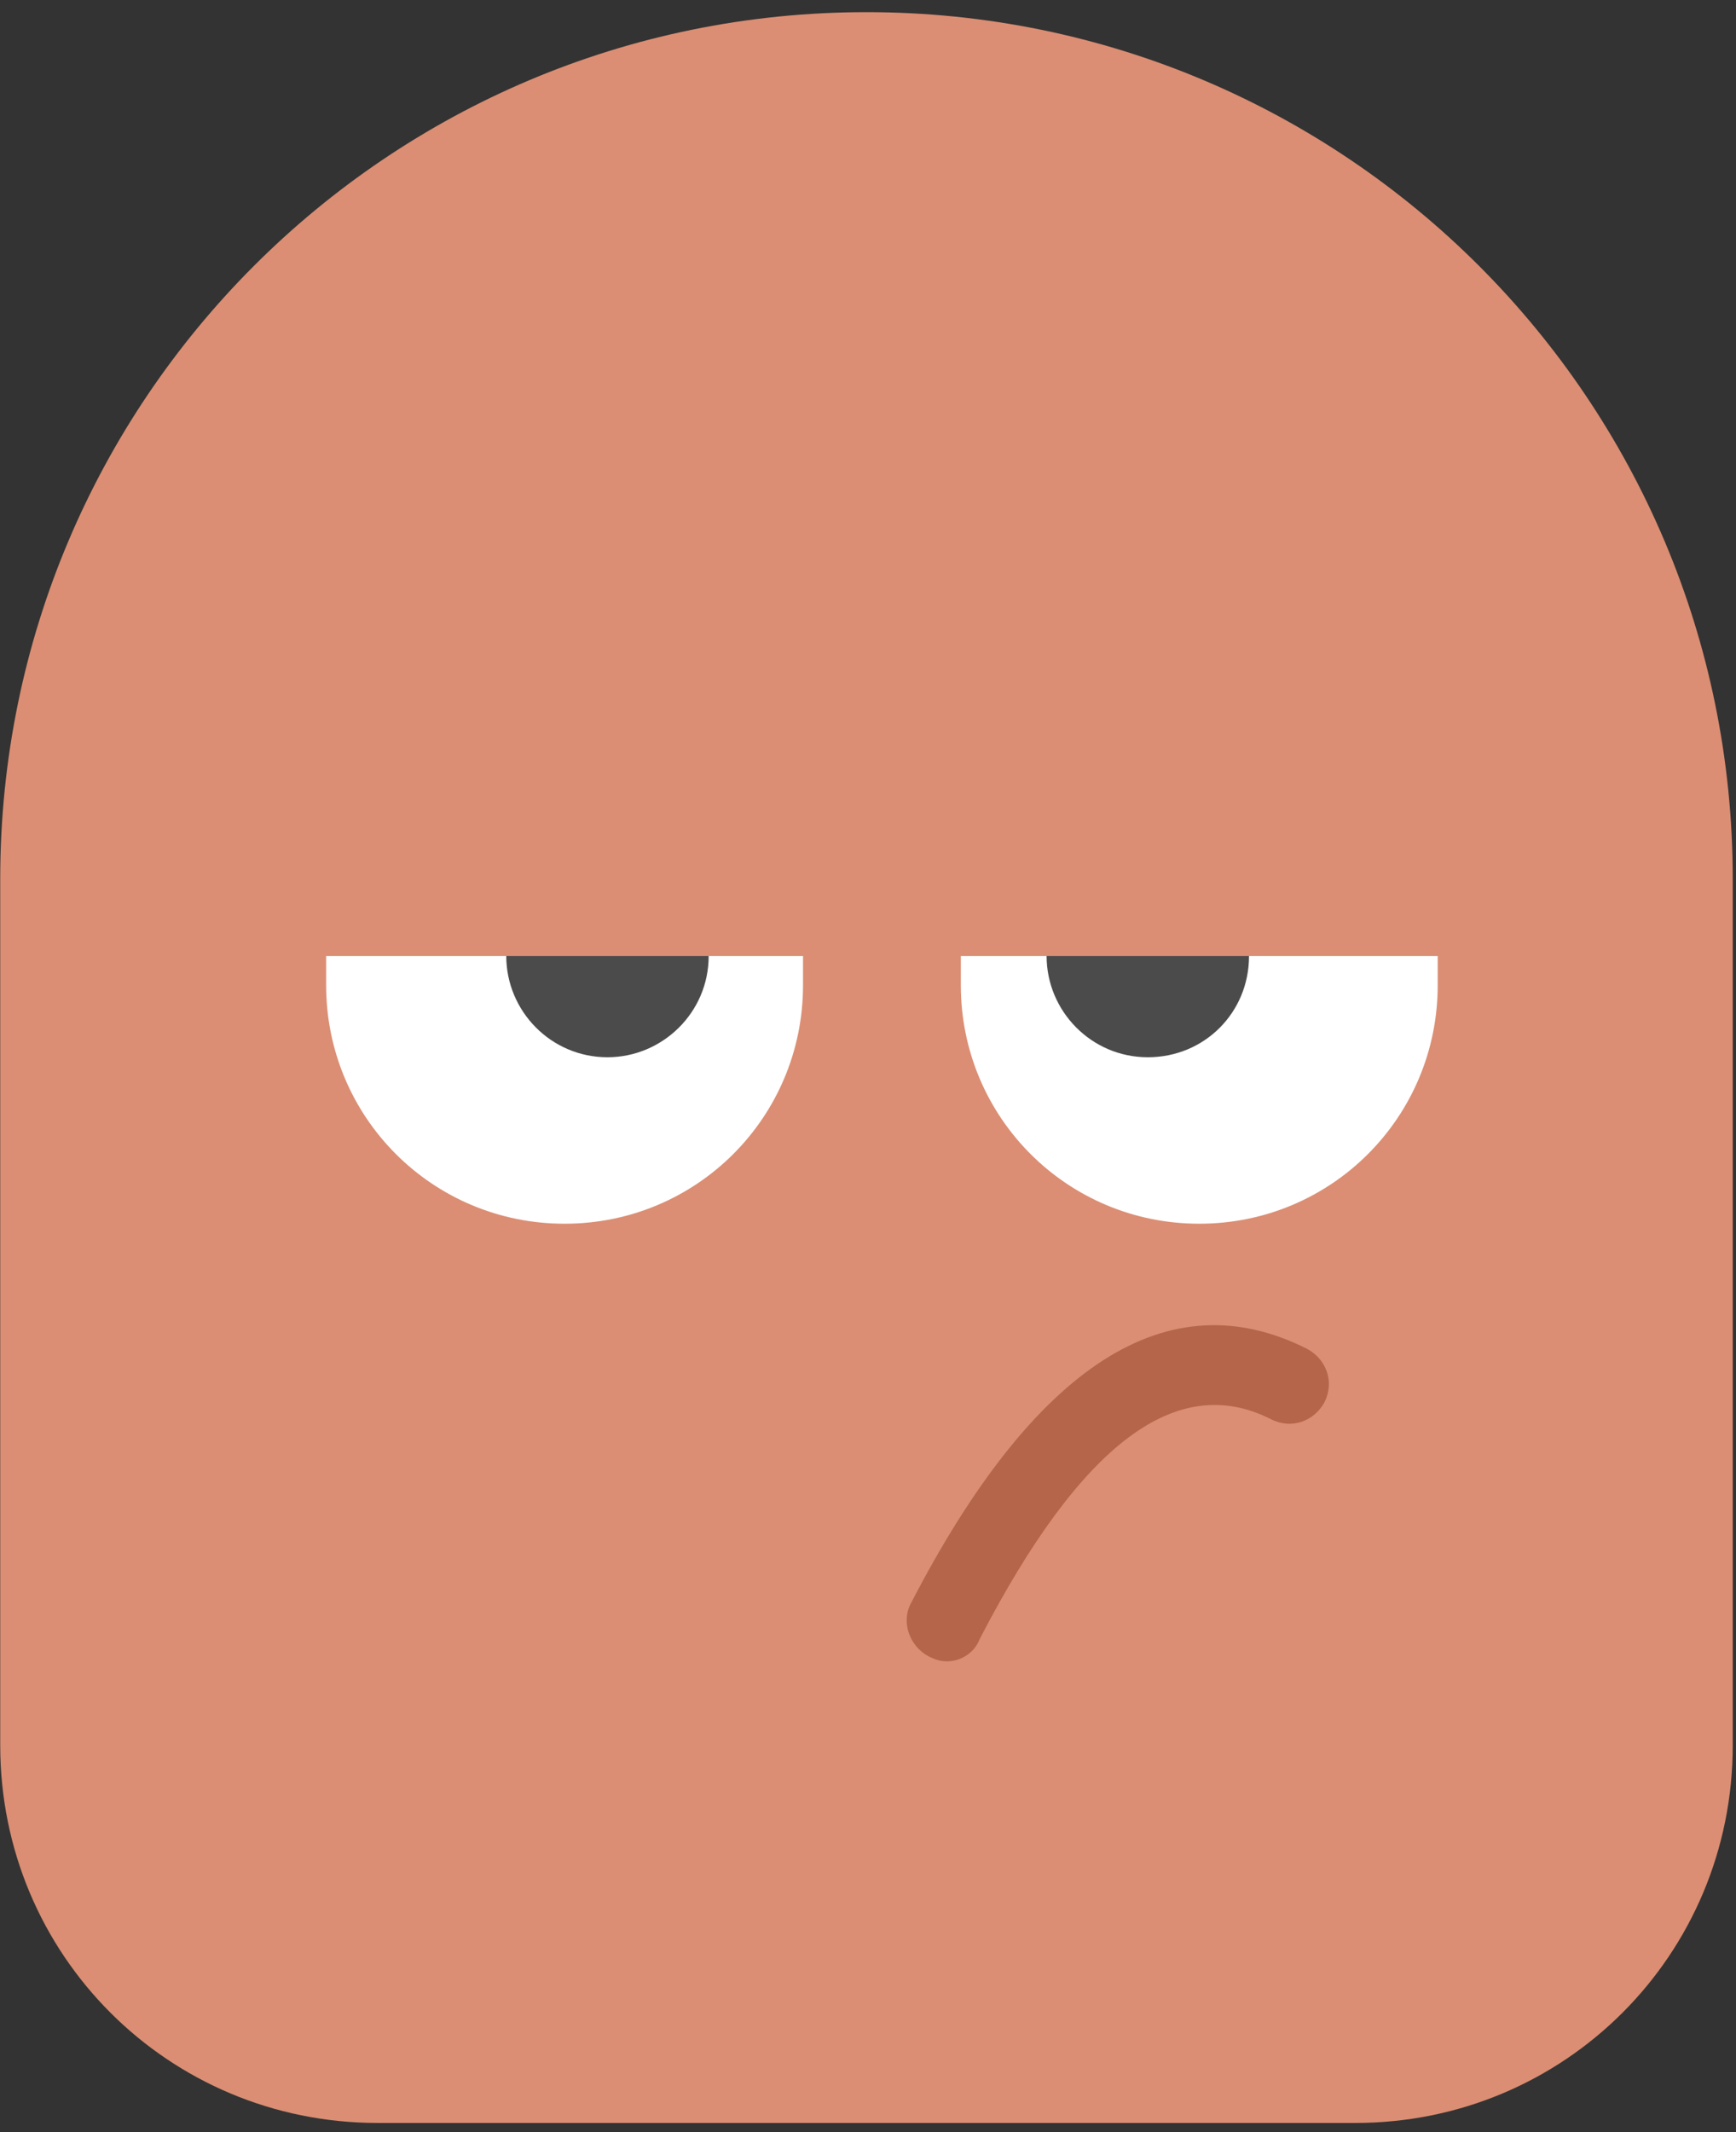 <svg viewBox="0 0 123 151" fill="none" xmlns="http://www.w3.org/2000/svg"><rect x="0" y="0" width="123" height="151" fill="#333333" stroke="none"/><path fill-rule="evenodd" clip-rule="evenodd" d="M61.392 0.861C95.302 0.861 122.769 28.329 122.769 62.238V123.615C122.769 138.443 110.859 150.354 96.031 150.354H26.754C11.926 150.354 0.016 138.443 0.016 123.615V62.238C0.016 28.329 27.483 0.861 61.392 0.861Z" fill="#DB8E73"/><path fill-rule="evenodd" clip-rule="evenodd" d="M84.971 39.754C94.329 39.754 101.865 47.289 101.865 56.648V69.774C101.865 79.132 94.329 86.668 84.971 86.668C75.612 86.668 68.077 79.132 68.077 69.774V56.648C68.199 47.289 75.734 39.754 84.971 39.754Z" fill="white"/><path fill-rule="evenodd" clip-rule="evenodd" d="M40.002 39.754C30.643 39.754 23.108 47.289 23.108 56.648V69.774C23.108 79.132 30.643 86.668 40.002 86.668C49.36 86.668 56.896 79.132 56.896 69.774V56.648C56.896 47.289 49.36 39.754 40.002 39.754Z" fill="white"/><path fill-rule="evenodd" clip-rule="evenodd" d="M43.04 51.665C39.151 51.665 35.87 54.825 35.87 58.835V67.708C35.87 71.597 39.029 74.878 43.04 74.878C46.929 74.878 50.211 71.718 50.211 67.708V58.835C50.09 54.825 46.929 51.665 43.04 51.665Z" fill="#4C4B4C"/><path fill-rule="evenodd" clip-rule="evenodd" d="M81.325 51.665C77.436 51.665 74.154 54.825 74.154 58.835V67.708C74.154 71.597 77.314 74.878 81.325 74.878C85.336 74.878 88.496 71.718 88.496 67.708V58.835C88.374 54.825 85.214 51.665 81.325 51.665Z" fill="#4C4B4C"/><path d="M67.105 117.66C66.619 117.66 66.254 117.538 65.768 117.295C64.431 116.566 63.823 114.864 64.553 113.527C73.303 96.633 82.783 90.557 92.628 95.54C93.965 96.269 94.573 97.849 93.843 99.307C93.114 100.644 91.534 101.252 90.076 100.523C83.391 97.12 76.585 102.224 69.414 116.08C69.05 117.052 68.077 117.66 67.105 117.66Z" fill="#B4654A"/><path d="M104.539 37.323H21.892V67.707H104.539V37.323Z" fill="#DB8E73"/></svg>